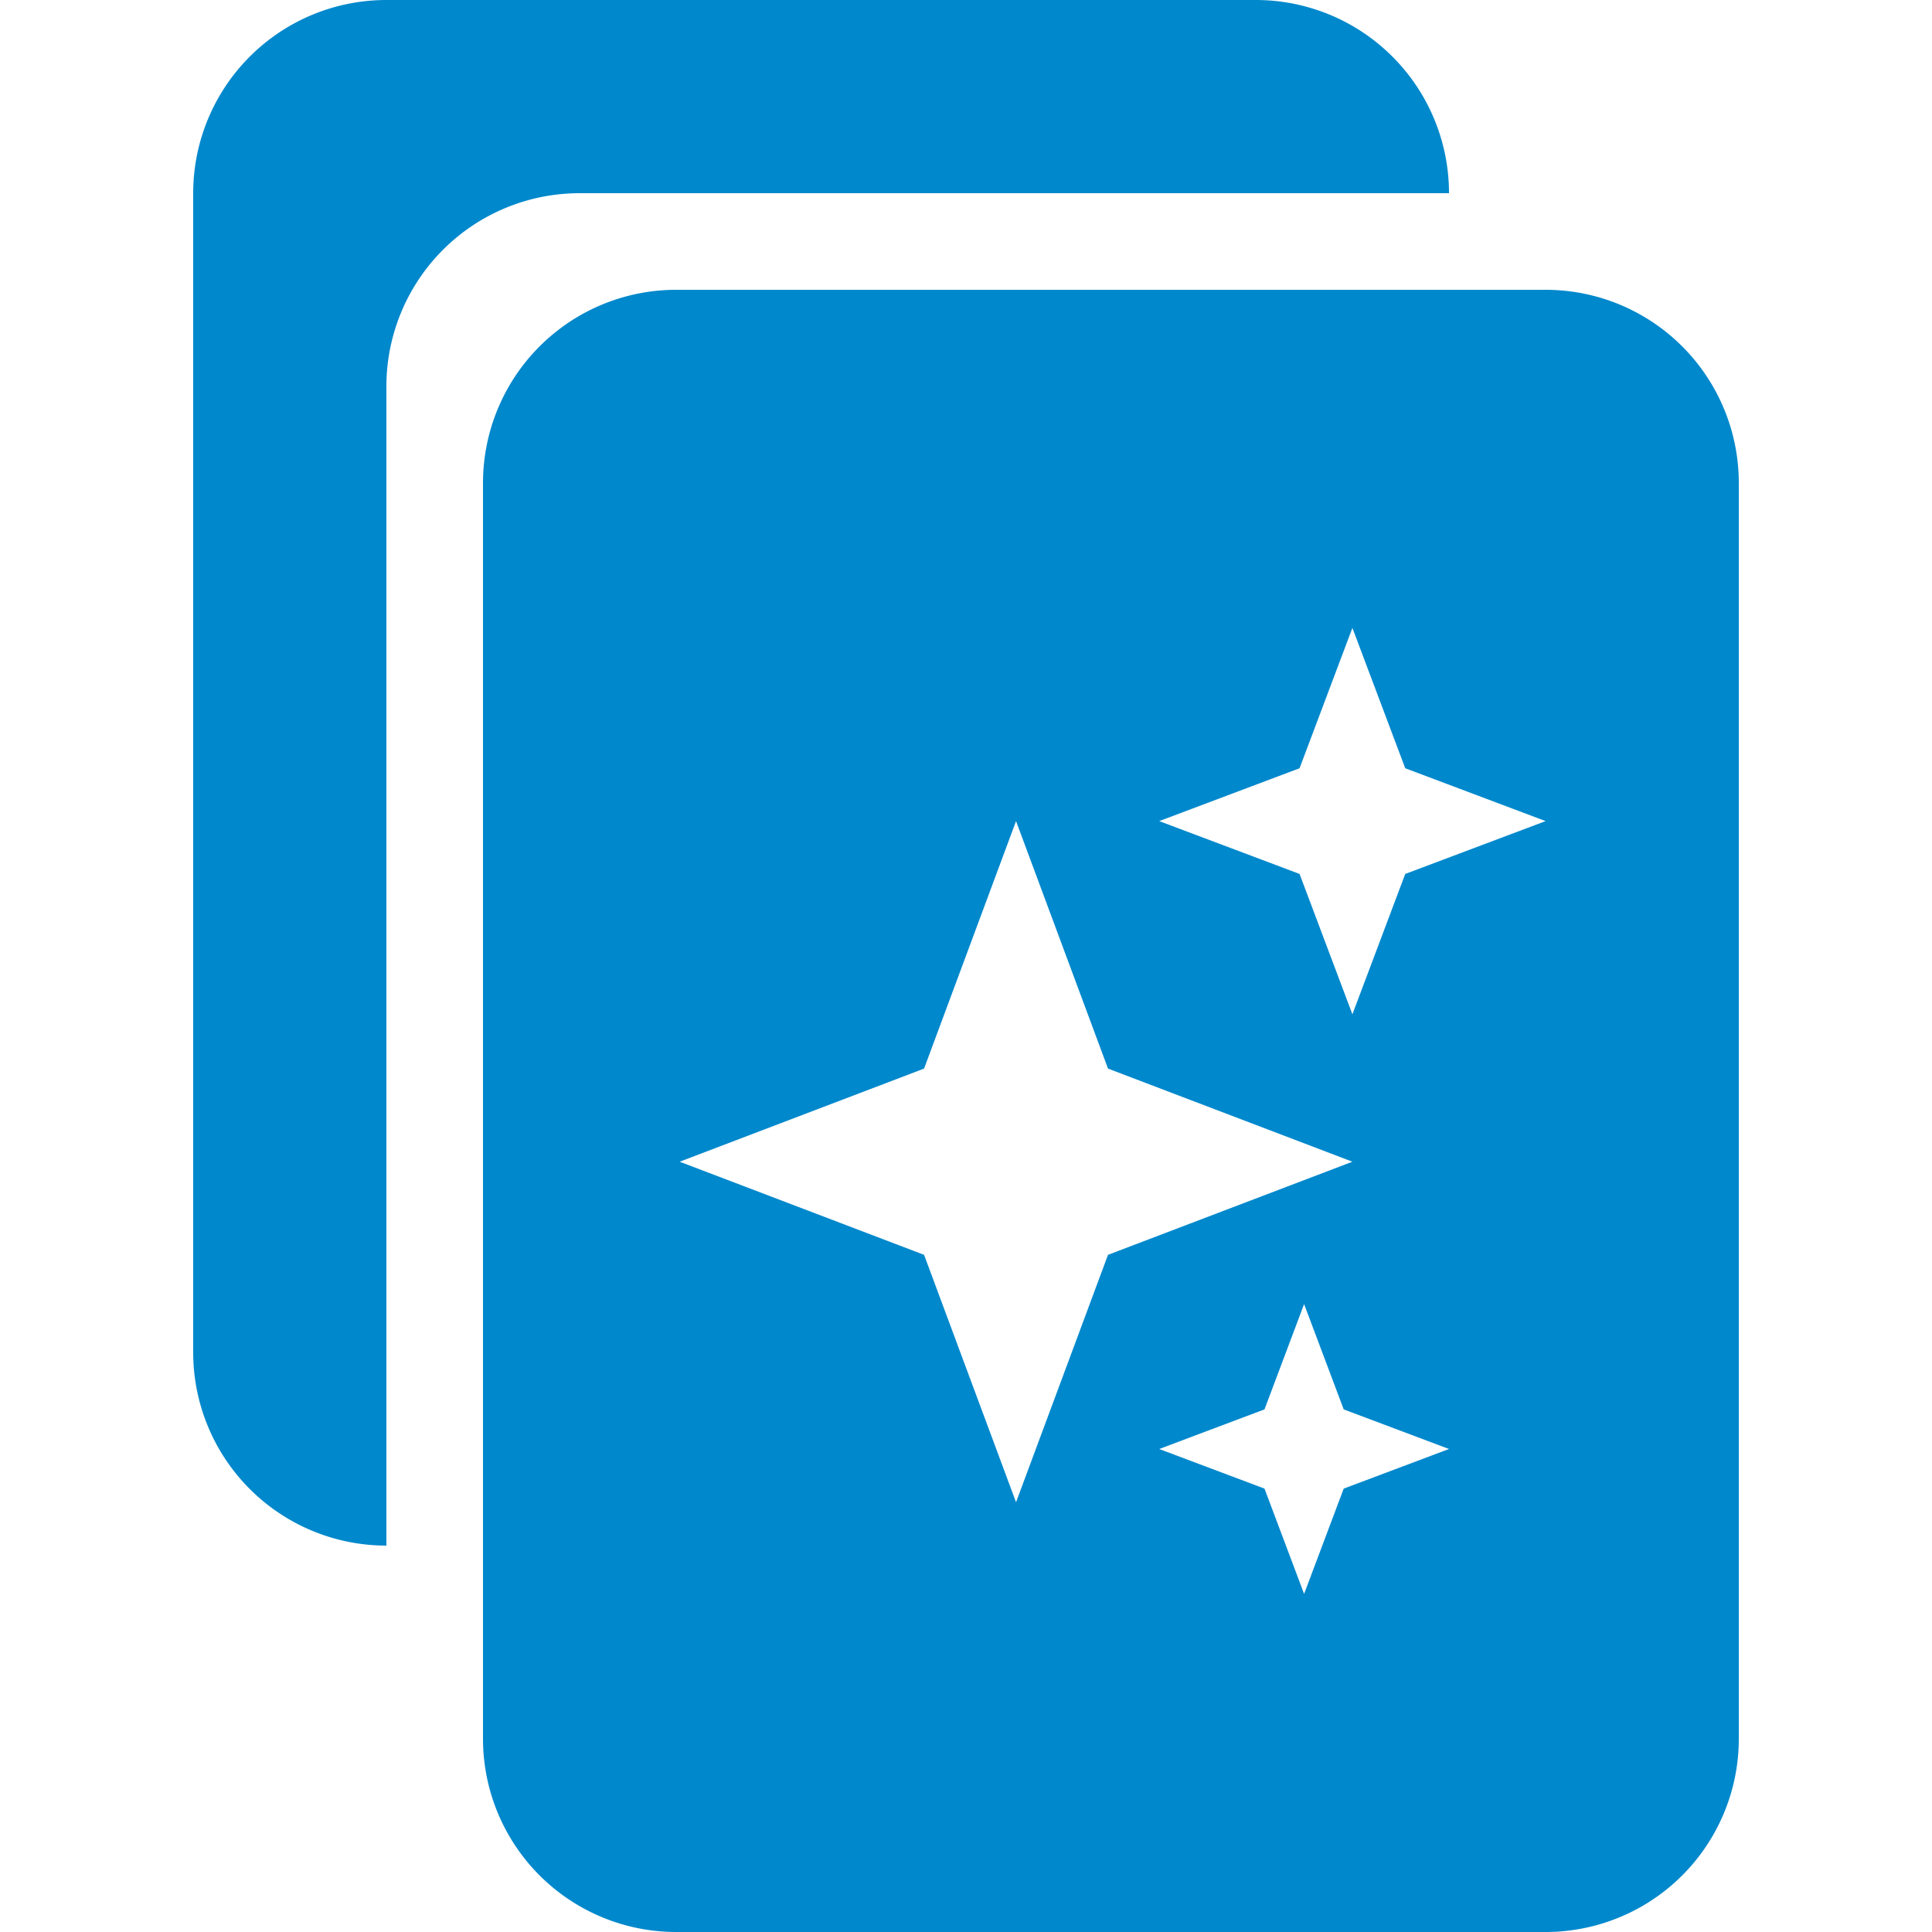 <?xml version="1.0" encoding="UTF-8"?>
<svg xmlns="http://www.w3.org/2000/svg" width="20" height="20" viewBox="0 0 20 20">
	<title>
		special pages
	</title><g fill="#08c">
	<path d="M13 0a2 2 0 0 1 2 2H6a2 2 0 0 0-2 2v12a2 2 0 0 1-2-2V2a2 2 0 0 1 2-2z"/>
	<path d="M7 20a2 2 0 0 1-2-2V5a2 2 0 0 1 2-2h9a2 2 0 0 1 2 2v13a2 2 0 0 1-2 2H7zm6.5-3.5.41-1.09L15 15l-1.09-.41-.41-1.09-.41 1.09L12 15l1.09.41.41 1.09zm-2.982-.949.952-2.561 2.53-.964-2.53-.964-.952-2.562-.952 2.562-2.53.964 2.53.964.952 2.561zM14 10.5l.547-1.453L16 8.5l-1.453-.547L14 6.5l-.547 1.453L12 8.5l1.453.547L14 10.5z"/>
</g></svg>
